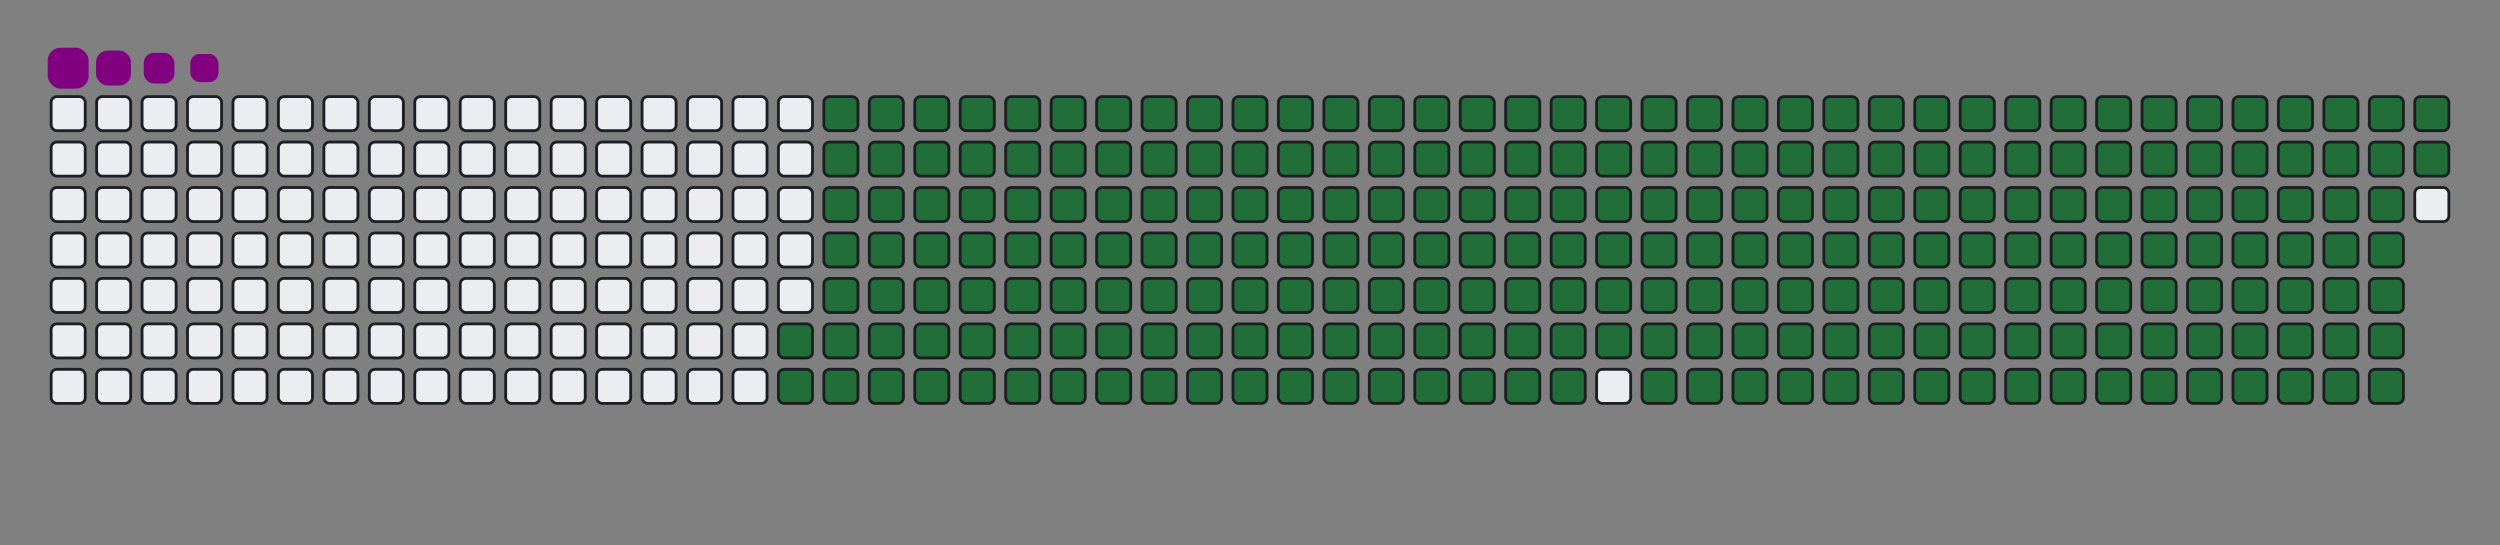 <svg viewBox="-16 -32 880 192" width="880" height="192" xmlns="http://www.w3.org/2000/svg"><rect x="-16" y="-32" width="880" height="192" fill="#808080" stroke="none"/><desc>Generated with https://github.com/Platane/snk</desc><style>:root{--cb:#1b1f230a;--cs:purple;--ce:#ebedf0;--c0:#ebedf0;--c1:#9be9a8;--c2:#40c463;--c3:#30a14e;--c4:#216e39}.c{shape-rendering:geometricPrecision;fill:#ebedf0;stroke-width:1px;stroke:#1b1f230a;animation:none 32500ms linear infinite;width:12px;height:12px}@keyframes c0{70.76%{fill:#216e39}70.78%,100%{fill:#ebedf0}}.c.c0{fill:#216e39;animation-name:c0}@keyframes c1{71.07%{fill:#216e39}71.09%,100%{fill:#ebedf0}}.c.c1{fill:#216e39;animation-name:c1}@keyframes c2{5.53%{fill:#216e39}5.55%,100%{fill:#ebedf0}}.c.c2{fill:#216e39;animation-name:c2}@keyframes c3{27.37%{fill:#216e39}27.39%,100%{fill:#ebedf0}}.c.c3{fill:#216e39;animation-name:c3}@keyframes c4{27.68%{fill:#216e39}27.7%,100%{fill:#ebedf0}}.c.c4{fill:#216e39;animation-name:c4}@keyframes c5{48.91%{fill:#216e39}48.93%,100%{fill:#ebedf0}}.c.c5{fill:#216e39;animation-name:c5}@keyframes c6{49.22%{fill:#216e39}49.24%,100%{fill:#ebedf0}}.c.c6{fill:#216e39;animation-name:c6}@keyframes c7{70.45%{fill:#216e39}70.47%,100%{fill:#ebedf0}}.c.c7{fill:#216e39;animation-name:c7}@keyframes c8{71.37%{fill:#216e39}71.39%,100%{fill:#ebedf0}}.c.c8{fill:#216e39;animation-name:c8}@keyframes c9{5.84%{fill:#216e39}5.86%,100%{fill:#ebedf0}}.c.c9{fill:#216e39;animation-name:c9}@keyframes ca{27.07%{fill:#216e39}27.09%,100%{fill:#ebedf0}}.c.ca{fill:#216e39;animation-name:ca}@keyframes cb{27.99%{fill:#216e39}28.01%,100%{fill:#ebedf0}}.c.cb{fill:#216e39;animation-name:cb}@keyframes cc{48.61%{fill:#216e39}48.63%,100%{fill:#ebedf0}}.c.cc{fill:#216e39;animation-name:cc}@keyframes cd{49.53%{fill:#216e39}49.55%,100%{fill:#ebedf0}}.c.cd{fill:#216e39;animation-name:cd}@keyframes ce{70.14%{fill:#216e39}70.16%,100%{fill:#ebedf0}}.c.ce{fill:#216e39;animation-name:ce}@keyframes cf{71.68%{fill:#216e39}71.7%,100%{fill:#ebedf0}}.c.cf{fill:#216e39;animation-name:cf}@keyframes cg{6.14%{fill:#216e39}6.16%,100%{fill:#ebedf0}}.c.cg{fill:#216e39;animation-name:cg}@keyframes ch{26.76%{fill:#216e39}26.78%,100%{fill:#ebedf0}}.c.ch{fill:#216e39;animation-name:ch}@keyframes ci{28.3%{fill:#216e39}28.32%,100%{fill:#ebedf0}}.c.ci{fill:#216e39;animation-name:ci}@keyframes cj{48.3%{fill:#216e39}48.32%,100%{fill:#ebedf0}}.c.cj{fill:#216e39;animation-name:cj}@keyframes ck{49.84%{fill:#216e39}49.86%,100%{fill:#ebedf0}}.c.ck{fill:#216e39;animation-name:ck}@keyframes cl{69.84%{fill:#216e39}69.86%,100%{fill:#ebedf0}}.c.cl{fill:#216e39;animation-name:cl}@keyframes cm{71.99%{fill:#216e39}72.01%,100%{fill:#ebedf0}}.c.cm{fill:#216e39;animation-name:cm}@keyframes cn{6.45%{fill:#216e39}6.47%,100%{fill:#ebedf0}}.c.cn{fill:#216e39;animation-name:cn}@keyframes co{26.45%{fill:#216e39}26.47%,100%{fill:#ebedf0}}.c.co{fill:#216e39;animation-name:co}@keyframes cp{28.61%{fill:#216e39}28.63%,100%{fill:#ebedf0}}.c.cp{fill:#216e39;animation-name:cp}@keyframes cq{47.99%{fill:#216e39}48.01%,100%{fill:#ebedf0}}.c.cq{fill:#216e39;animation-name:cq}@keyframes cr{50.14%{fill:#216e39}50.16%,100%{fill:#ebedf0}}.c.cr{fill:#216e39;animation-name:cr}@keyframes cs{69.53%{fill:#216e39}69.55%,100%{fill:#ebedf0}}.c.cs{fill:#216e39;animation-name:cs}@keyframes ct{72.3%{fill:#216e39}72.32%,100%{fill:#ebedf0}}.c.ct{fill:#216e39;animation-name:ct}@keyframes cu{6.76%{fill:#216e39}6.78%,100%{fill:#ebedf0}}.c.cu{fill:#216e39;animation-name:cu}@keyframes cv{26.14%{fill:#216e39}26.16%,100%{fill:#ebedf0}}.c.cv{fill:#216e39;animation-name:cv}@keyframes cw{28.91%{fill:#216e39}28.93%,100%{fill:#ebedf0}}.c.cw{fill:#216e39;animation-name:cw}@keyframes cx{47.68%{fill:#216e39}47.7%,100%{fill:#ebedf0}}.c.cx{fill:#216e39;animation-name:cx}@keyframes cy{50.45%{fill:#216e39}50.47%,100%{fill:#ebedf0}}.c.cy{fill:#216e39;animation-name:cy}@keyframes cz{69.22%{fill:#216e39}69.24%,100%{fill:#ebedf0}}.c.cz{fill:#216e39;animation-name:cz}@keyframes c10{72.61%{fill:#216e39}72.63%,100%{fill:#ebedf0}}.c.c10{fill:#216e39;animation-name:c10}@keyframes c11{7.07%{fill:#216e39}7.09%,100%{fill:#ebedf0}}.c.c11{fill:#216e39;animation-name:c11}@keyframes c12{25.84%{fill:#216e39}25.86%,100%{fill:#ebedf0}}.c.c12{fill:#216e39;animation-name:c12}@keyframes c13{29.22%{fill:#216e39}29.24%,100%{fill:#ebedf0}}.c.c13{fill:#216e39;animation-name:c13}@keyframes c14{47.37%{fill:#216e39}47.39%,100%{fill:#ebedf0}}.c.c14{fill:#216e39;animation-name:c14}@keyframes c15{50.76%{fill:#216e39}50.78%,100%{fill:#ebedf0}}.c.c15{fill:#216e39;animation-name:c15}@keyframes c16{68.91%{fill:#216e39}68.93%,100%{fill:#ebedf0}}.c.c16{fill:#216e39;animation-name:c16}@keyframes c17{72.91%{fill:#216e39}72.93%,100%{fill:#ebedf0}}.c.c17{fill:#216e39;animation-name:c17}@keyframes c18{7.37%{fill:#216e39}7.39%,100%{fill:#ebedf0}}.c.c18{fill:#216e39;animation-name:c18}@keyframes c19{25.53%{fill:#216e39}25.55%,100%{fill:#ebedf0}}.c.c19{fill:#216e39;animation-name:c19}@keyframes c1a{29.53%{fill:#216e39}29.55%,100%{fill:#ebedf0}}.c.c1a{fill:#216e39;animation-name:c1a}@keyframes c1b{47.07%{fill:#216e39}47.09%,100%{fill:#ebedf0}}.c.c1b{fill:#216e39;animation-name:c1b}@keyframes c1c{51.07%{fill:#216e39}51.09%,100%{fill:#ebedf0}}.c.c1c{fill:#216e39;animation-name:c1c}@keyframes c1d{68.61%{fill:#216e39}68.63%,100%{fill:#ebedf0}}.c.c1d{fill:#216e39;animation-name:c1d}@keyframes c1e{73.22%{fill:#216e39}73.24%,100%{fill:#ebedf0}}.c.c1e{fill:#216e39;animation-name:c1e}@keyframes c1f{7.68%{fill:#216e39}7.7%,100%{fill:#ebedf0}}.c.c1f{fill:#216e39;animation-name:c1f}@keyframes c1g{25.22%{fill:#216e39}25.24%,100%{fill:#ebedf0}}.c.c1g{fill:#216e39;animation-name:c1g}@keyframes c1h{29.84%{fill:#216e39}29.86%,100%{fill:#ebedf0}}.c.c1h{fill:#216e39;animation-name:c1h}@keyframes c1i{46.76%{fill:#216e39}46.78%,100%{fill:#ebedf0}}.c.c1i{fill:#216e39;animation-name:c1i}@keyframes c1j{51.37%{fill:#216e39}51.39%,100%{fill:#ebedf0}}.c.c1j{fill:#216e39;animation-name:c1j}@keyframes c1k{68.3%{fill:#216e39}68.32%,100%{fill:#ebedf0}}.c.c1k{fill:#216e39;animation-name:c1k}@keyframes c1l{73.53%{fill:#216e39}73.55%,100%{fill:#ebedf0}}.c.c1l{fill:#216e39;animation-name:c1l}@keyframes c1m{7.99%{fill:#216e39}8.01%,100%{fill:#ebedf0}}.c.c1m{fill:#216e39;animation-name:c1m}@keyframes c1n{24.91%{fill:#216e39}24.93%,100%{fill:#ebedf0}}.c.c1n{fill:#216e39;animation-name:c1n}@keyframes c1o{30.14%{fill:#216e39}30.16%,100%{fill:#ebedf0}}.c.c1o{fill:#216e39;animation-name:c1o}@keyframes c1p{46.45%{fill:#216e39}46.47%,100%{fill:#ebedf0}}.c.c1p{fill:#216e39;animation-name:c1p}@keyframes c1q{51.68%{fill:#216e39}51.7%,100%{fill:#ebedf0}}.c.c1q{fill:#216e39;animation-name:c1q}@keyframes c1r{67.99%{fill:#216e39}68.01%,100%{fill:#ebedf0}}.c.c1r{fill:#216e39;animation-name:c1r}@keyframes c1s{73.84%{fill:#216e39}73.86%,100%{fill:#ebedf0}}.c.c1s{fill:#216e39;animation-name:c1s}@keyframes c1t{8.3%{fill:#216e39}8.32%,100%{fill:#ebedf0}}.c.c1t{fill:#216e39;animation-name:c1t}@keyframes c1u{24.61%{fill:#216e39}24.63%,100%{fill:#ebedf0}}.c.c1u{fill:#216e39;animation-name:c1u}@keyframes c1v{30.45%{fill:#216e39}30.47%,100%{fill:#ebedf0}}.c.c1v{fill:#216e39;animation-name:c1v}@keyframes c1w{46.14%{fill:#216e39}46.16%,100%{fill:#ebedf0}}.c.c1w{fill:#216e39;animation-name:c1w}@keyframes c1x{51.99%{fill:#216e39}52.01%,100%{fill:#ebedf0}}.c.c1x{fill:#216e39;animation-name:c1x}@keyframes c1y{67.68%{fill:#216e39}67.7%,100%{fill:#ebedf0}}.c.c1y{fill:#216e39;animation-name:c1y}@keyframes c1z{74.14%{fill:#216e39}74.16%,100%{fill:#ebedf0}}.c.c1z{fill:#216e39;animation-name:c1z}@keyframes c20{8.61%{fill:#216e39}8.63%,100%{fill:#ebedf0}}.c.c20{fill:#216e39;animation-name:c20}@keyframes c21{24.3%{fill:#216e39}24.32%,100%{fill:#ebedf0}}.c.c21{fill:#216e39;animation-name:c21}@keyframes c22{30.76%{fill:#216e39}30.78%,100%{fill:#ebedf0}}.c.c22{fill:#216e39;animation-name:c22}@keyframes c23{45.84%{fill:#216e39}45.86%,100%{fill:#ebedf0}}.c.c23{fill:#216e39;animation-name:c23}@keyframes c24{52.3%{fill:#216e39}52.32%,100%{fill:#ebedf0}}.c.c24{fill:#216e39;animation-name:c24}@keyframes c25{67.37%{fill:#216e39}67.39%,100%{fill:#ebedf0}}.c.c25{fill:#216e39;animation-name:c25}@keyframes c26{74.45%{fill:#216e39}74.47%,100%{fill:#ebedf0}}.c.c26{fill:#216e39;animation-name:c26}@keyframes c27{8.91%{fill:#216e39}8.93%,100%{fill:#ebedf0}}.c.c27{fill:#216e39;animation-name:c27}@keyframes c28{23.99%{fill:#216e39}24.01%,100%{fill:#ebedf0}}.c.c28{fill:#216e39;animation-name:c28}@keyframes c29{31.07%{fill:#216e39}31.09%,100%{fill:#ebedf0}}.c.c29{fill:#216e39;animation-name:c29}@keyframes c2a{45.53%{fill:#216e39}45.55%,100%{fill:#ebedf0}}.c.c2a{fill:#216e39;animation-name:c2a}@keyframes c2b{52.61%{fill:#216e39}52.63%,100%{fill:#ebedf0}}.c.c2b{fill:#216e39;animation-name:c2b}@keyframes c2c{67.07%{fill:#216e39}67.09%,100%{fill:#ebedf0}}.c.c2c{fill:#216e39;animation-name:c2c}@keyframes c2d{74.76%{fill:#216e39}74.78%,100%{fill:#ebedf0}}.c.c2d{fill:#216e39;animation-name:c2d}@keyframes c2e{9.22%{fill:#216e39}9.24%,100%{fill:#ebedf0}}.c.c2e{fill:#216e39;animation-name:c2e}@keyframes c2f{23.68%{fill:#216e39}23.7%,100%{fill:#ebedf0}}.c.c2f{fill:#216e39;animation-name:c2f}@keyframes c2g{31.37%{fill:#216e39}31.39%,100%{fill:#ebedf0}}.c.c2g{fill:#216e39;animation-name:c2g}@keyframes c2h{45.22%{fill:#216e39}45.24%,100%{fill:#ebedf0}}.c.c2h{fill:#216e39;animation-name:c2h}@keyframes c2i{52.91%{fill:#216e39}52.93%,100%{fill:#ebedf0}}.c.c2i{fill:#216e39;animation-name:c2i}@keyframes c2j{66.76%{fill:#216e39}66.78%,100%{fill:#ebedf0}}.c.c2j{fill:#216e39;animation-name:c2j}@keyframes c2k{75.07%{fill:#216e39}75.09%,100%{fill:#ebedf0}}.c.c2k{fill:#216e39;animation-name:c2k}@keyframes c2l{9.53%{fill:#216e39}9.55%,100%{fill:#ebedf0}}.c.c2l{fill:#216e39;animation-name:c2l}@keyframes c2m{23.37%{fill:#216e39}23.39%,100%{fill:#ebedf0}}.c.c2m{fill:#216e39;animation-name:c2m}@keyframes c2n{31.68%{fill:#216e39}31.7%,100%{fill:#ebedf0}}.c.c2n{fill:#216e39;animation-name:c2n}@keyframes c2o{44.91%{fill:#216e39}44.93%,100%{fill:#ebedf0}}.c.c2o{fill:#216e39;animation-name:c2o}@keyframes c2p{53.22%{fill:#216e39}53.24%,100%{fill:#ebedf0}}.c.c2p{fill:#216e39;animation-name:c2p}@keyframes c2q{66.45%{fill:#216e39}66.47%,100%{fill:#ebedf0}}.c.c2q{fill:#216e39;animation-name:c2q}@keyframes c2r{75.37%{fill:#216e39}75.39%,100%{fill:#ebedf0}}.c.c2r{fill:#216e39;animation-name:c2r}@keyframes c2s{9.84%{fill:#216e39}9.86%,100%{fill:#ebedf0}}.c.c2s{fill:#216e39;animation-name:c2s}@keyframes c2t{23.07%{fill:#216e39}23.09%,100%{fill:#ebedf0}}.c.c2t{fill:#216e39;animation-name:c2t}@keyframes c2u{31.99%{fill:#216e39}32.01%,100%{fill:#ebedf0}}.c.c2u{fill:#216e39;animation-name:c2u}@keyframes c2v{44.61%{fill:#216e39}44.63%,100%{fill:#ebedf0}}.c.c2v{fill:#216e39;animation-name:c2v}@keyframes c2w{53.53%{fill:#216e39}53.55%,100%{fill:#ebedf0}}.c.c2w{fill:#216e39;animation-name:c2w}@keyframes c2x{66.14%{fill:#216e39}66.16%,100%{fill:#ebedf0}}.c.c2x{fill:#216e39;animation-name:c2x}@keyframes c2y{75.68%{fill:#216e39}75.7%,100%{fill:#ebedf0}}.c.c2y{fill:#216e39;animation-name:c2y}@keyframes c2z{10.14%{fill:#216e39}10.16%,100%{fill:#ebedf0}}.c.c2z{fill:#216e39;animation-name:c2z}@keyframes c30{22.76%{fill:#216e39}22.78%,100%{fill:#ebedf0}}.c.c30{fill:#216e39;animation-name:c30}@keyframes c31{32.3%{fill:#216e39}32.32%,100%{fill:#ebedf0}}.c.c31{fill:#216e39;animation-name:c31}@keyframes c32{44.3%{fill:#216e39}44.32%,100%{fill:#ebedf0}}.c.c32{fill:#216e39;animation-name:c32}@keyframes c33{53.84%{fill:#216e39}53.86%,100%{fill:#ebedf0}}.c.c33{fill:#216e39;animation-name:c33}@keyframes c34{65.84%{fill:#216e39}65.86%,100%{fill:#ebedf0}}.c.c34{fill:#216e39;animation-name:c34}@keyframes c35{75.99%{fill:#216e39}76.01%,100%{fill:#ebedf0}}.c.c35{fill:#216e39;animation-name:c35}@keyframes c36{10.45%{fill:#216e39}10.47%,100%{fill:#ebedf0}}.c.c36{fill:#216e39;animation-name:c36}@keyframes c37{22.45%{fill:#216e39}22.47%,100%{fill:#ebedf0}}.c.c37{fill:#216e39;animation-name:c37}@keyframes c38{32.61%{fill:#216e39}32.63%,100%{fill:#ebedf0}}.c.c38{fill:#216e39;animation-name:c38}@keyframes c39{43.99%{fill:#216e39}44.01%,100%{fill:#ebedf0}}.c.c39{fill:#216e39;animation-name:c39}@keyframes c3a{54.14%{fill:#216e39}54.16%,100%{fill:#ebedf0}}.c.c3a{fill:#216e39;animation-name:c3a}@keyframes c3b{65.53%{fill:#216e39}65.55%,100%{fill:#ebedf0}}.c.c3b{fill:#216e39;animation-name:c3b}@keyframes c3c{76.3%{fill:#216e39}76.32%,100%{fill:#ebedf0}}.c.c3c{fill:#216e39;animation-name:c3c}@keyframes c3d{10.76%{fill:#216e39}10.78%,100%{fill:#ebedf0}}.c.c3d{fill:#216e39;animation-name:c3d}@keyframes c3e{22.14%{fill:#216e39}22.16%,100%{fill:#ebedf0}}.c.c3e{fill:#216e39;animation-name:c3e}@keyframes c3f{32.91%{fill:#216e39}32.93%,100%{fill:#ebedf0}}.c.c3f{fill:#216e39;animation-name:c3f}@keyframes c3g{43.68%{fill:#216e39}43.7%,100%{fill:#ebedf0}}.c.c3g{fill:#216e39;animation-name:c3g}@keyframes c3h{54.45%{fill:#216e39}54.47%,100%{fill:#ebedf0}}.c.c3h{fill:#216e39;animation-name:c3h}@keyframes c3i{65.22%{fill:#216e39}65.24%,100%{fill:#ebedf0}}.c.c3i{fill:#216e39;animation-name:c3i}@keyframes c3j{11.07%{fill:#216e39}11.09%,100%{fill:#ebedf0}}.c.c3j{fill:#216e39;animation-name:c3j}@keyframes c3k{21.84%{fill:#216e39}21.86%,100%{fill:#ebedf0}}.c.c3k{fill:#216e39;animation-name:c3k}@keyframes c3l{33.22%{fill:#216e39}33.24%,100%{fill:#ebedf0}}.c.c3l{fill:#216e39;animation-name:c3l}@keyframes c3m{43.37%{fill:#216e39}43.39%,100%{fill:#ebedf0}}.c.c3m{fill:#216e39;animation-name:c3m}@keyframes c3n{54.76%{fill:#216e39}54.78%,100%{fill:#ebedf0}}.c.c3n{fill:#216e39;animation-name:c3n}@keyframes c3o{64.91%{fill:#216e39}64.93%,100%{fill:#ebedf0}}.c.c3o{fill:#216e39;animation-name:c3o}@keyframes c3p{76.91%{fill:#216e39}76.93%,100%{fill:#ebedf0}}.c.c3p{fill:#216e39;animation-name:c3p}@keyframes c3q{11.37%{fill:#216e39}11.39%,100%{fill:#ebedf0}}.c.c3q{fill:#216e39;animation-name:c3q}@keyframes c3r{21.53%{fill:#216e39}21.55%,100%{fill:#ebedf0}}.c.c3r{fill:#216e39;animation-name:c3r}@keyframes c3s{33.53%{fill:#216e39}33.55%,100%{fill:#ebedf0}}.c.c3s{fill:#216e39;animation-name:c3s}@keyframes c3t{43.07%{fill:#216e39}43.09%,100%{fill:#ebedf0}}.c.c3t{fill:#216e39;animation-name:c3t}@keyframes c3u{55.07%{fill:#216e39}55.09%,100%{fill:#ebedf0}}.c.c3u{fill:#216e39;animation-name:c3u}@keyframes c3v{64.61%{fill:#216e39}64.63%,100%{fill:#ebedf0}}.c.c3v{fill:#216e39;animation-name:c3v}@keyframes c3w{77.22%{fill:#216e39}77.24%,100%{fill:#ebedf0}}.c.c3w{fill:#216e39;animation-name:c3w}@keyframes c3x{11.68%{fill:#216e39}11.7%,100%{fill:#ebedf0}}.c.c3x{fill:#216e39;animation-name:c3x}@keyframes c3y{21.22%{fill:#216e39}21.24%,100%{fill:#ebedf0}}.c.c3y{fill:#216e39;animation-name:c3y}@keyframes c3z{33.84%{fill:#216e39}33.86%,100%{fill:#ebedf0}}.c.c3z{fill:#216e39;animation-name:c3z}@keyframes c40{42.76%{fill:#216e39}42.78%,100%{fill:#ebedf0}}.c.c40{fill:#216e39;animation-name:c40}@keyframes c41{55.37%{fill:#216e39}55.39%,100%{fill:#ebedf0}}.c.c41{fill:#216e39;animation-name:c41}@keyframes c42{64.3%{fill:#216e39}64.32%,100%{fill:#ebedf0}}.c.c42{fill:#216e39;animation-name:c42}@keyframes c43{77.53%{fill:#216e39}77.55%,100%{fill:#ebedf0}}.c.c43{fill:#216e39;animation-name:c43}@keyframes c44{11.99%{fill:#216e39}12.01%,100%{fill:#ebedf0}}.c.c44{fill:#216e39;animation-name:c44}@keyframes c45{20.91%{fill:#216e39}20.93%,100%{fill:#ebedf0}}.c.c45{fill:#216e39;animation-name:c45}@keyframes c46{34.14%{fill:#216e39}34.16%,100%{fill:#ebedf0}}.c.c46{fill:#216e39;animation-name:c46}@keyframes c47{42.45%{fill:#216e39}42.47%,100%{fill:#ebedf0}}.c.c47{fill:#216e39;animation-name:c47}@keyframes c48{55.68%{fill:#216e39}55.7%,100%{fill:#ebedf0}}.c.c48{fill:#216e39;animation-name:c48}@keyframes c49{63.99%{fill:#216e39}64.01%,100%{fill:#ebedf0}}.c.c49{fill:#216e39;animation-name:c49}@keyframes c4a{77.84%{fill:#216e39}77.86%,100%{fill:#ebedf0}}.c.c4a{fill:#216e39;animation-name:c4a}@keyframes c4b{12.3%{fill:#216e39}12.32%,100%{fill:#ebedf0}}.c.c4b{fill:#216e39;animation-name:c4b}@keyframes c4c{20.61%{fill:#216e39}20.63%,100%{fill:#ebedf0}}.c.c4c{fill:#216e39;animation-name:c4c}@keyframes c4d{34.45%{fill:#216e39}34.47%,100%{fill:#ebedf0}}.c.c4d{fill:#216e39;animation-name:c4d}@keyframes c4e{42.14%{fill:#216e39}42.16%,100%{fill:#ebedf0}}.c.c4e{fill:#216e39;animation-name:c4e}@keyframes c4f{55.99%{fill:#216e39}56.01%,100%{fill:#ebedf0}}.c.c4f{fill:#216e39;animation-name:c4f}@keyframes c4g{63.68%{fill:#216e39}63.7%,100%{fill:#ebedf0}}.c.c4g{fill:#216e39;animation-name:c4g}@keyframes c4h{78.14%{fill:#216e39}78.16%,100%{fill:#ebedf0}}.c.c4h{fill:#216e39;animation-name:c4h}@keyframes c4i{12.61%{fill:#216e39}12.63%,100%{fill:#ebedf0}}.c.c4i{fill:#216e39;animation-name:c4i}@keyframes c4j{20.3%{fill:#216e39}20.32%,100%{fill:#ebedf0}}.c.c4j{fill:#216e39;animation-name:c4j}@keyframes c4k{34.76%{fill:#216e39}34.78%,100%{fill:#ebedf0}}.c.c4k{fill:#216e39;animation-name:c4k}@keyframes c4l{41.84%{fill:#216e39}41.86%,100%{fill:#ebedf0}}.c.c4l{fill:#216e39;animation-name:c4l}@keyframes c4m{56.3%{fill:#216e39}56.32%,100%{fill:#ebedf0}}.c.c4m{fill:#216e39;animation-name:c4m}@keyframes c4n{63.37%{fill:#216e39}63.39%,100%{fill:#ebedf0}}.c.c4n{fill:#216e39;animation-name:c4n}@keyframes c4o{78.45%{fill:#216e39}78.47%,100%{fill:#ebedf0}}.c.c4o{fill:#216e39;animation-name:c4o}@keyframes c4p{12.91%{fill:#216e39}12.93%,100%{fill:#ebedf0}}.c.c4p{fill:#216e39;animation-name:c4p}@keyframes c4q{19.99%{fill:#216e39}20.01%,100%{fill:#ebedf0}}.c.c4q{fill:#216e39;animation-name:c4q}@keyframes c4r{35.07%{fill:#216e39}35.09%,100%{fill:#ebedf0}}.c.c4r{fill:#216e39;animation-name:c4r}@keyframes c4s{41.53%{fill:#216e39}41.55%,100%{fill:#ebedf0}}.c.c4s{fill:#216e39;animation-name:c4s}@keyframes c4t{56.61%{fill:#216e39}56.63%,100%{fill:#ebedf0}}.c.c4t{fill:#216e39;animation-name:c4t}@keyframes c4u{63.07%{fill:#216e39}63.09%,100%{fill:#ebedf0}}.c.c4u{fill:#216e39;animation-name:c4u}@keyframes c4v{78.76%{fill:#216e39}78.78%,100%{fill:#ebedf0}}.c.c4v{fill:#216e39;animation-name:c4v}@keyframes c4w{13.22%{fill:#216e39}13.24%,100%{fill:#ebedf0}}.c.c4w{fill:#216e39;animation-name:c4w}@keyframes c4x{19.68%{fill:#216e39}19.7%,100%{fill:#ebedf0}}.c.c4x{fill:#216e39;animation-name:c4x}@keyframes c4y{35.37%{fill:#216e39}35.39%,100%{fill:#ebedf0}}.c.c4y{fill:#216e39;animation-name:c4y}@keyframes c4z{41.22%{fill:#216e39}41.24%,100%{fill:#ebedf0}}.c.c4z{fill:#216e39;animation-name:c4z}@keyframes c50{56.91%{fill:#216e39}56.93%,100%{fill:#ebedf0}}.c.c50{fill:#216e39;animation-name:c50}@keyframes c51{62.76%{fill:#216e39}62.78%,100%{fill:#ebedf0}}.c.c51{fill:#216e39;animation-name:c51}@keyframes c52{79.07%{fill:#216e39}79.09%,100%{fill:#ebedf0}}.c.c52{fill:#216e39;animation-name:c52}@keyframes c53{13.53%{fill:#216e39}13.55%,100%{fill:#ebedf0}}.c.c53{fill:#216e39;animation-name:c53}@keyframes c54{19.37%{fill:#216e39}19.39%,100%{fill:#ebedf0}}.c.c54{fill:#216e39;animation-name:c54}@keyframes c55{35.68%{fill:#216e39}35.7%,100%{fill:#ebedf0}}.c.c55{fill:#216e39;animation-name:c55}@keyframes c56{40.91%{fill:#216e39}40.93%,100%{fill:#ebedf0}}.c.c56{fill:#216e39;animation-name:c56}@keyframes c57{57.22%{fill:#216e39}57.24%,100%{fill:#ebedf0}}.c.c57{fill:#216e39;animation-name:c57}@keyframes c58{62.45%{fill:#216e39}62.47%,100%{fill:#ebedf0}}.c.c58{fill:#216e39;animation-name:c58}@keyframes c59{79.37%{fill:#216e39}79.39%,100%{fill:#ebedf0}}.c.c59{fill:#216e39;animation-name:c59}@keyframes c5a{13.84%{fill:#216e39}13.86%,100%{fill:#ebedf0}}.c.c5a{fill:#216e39;animation-name:c5a}@keyframes c5b{19.07%{fill:#216e39}19.09%,100%{fill:#ebedf0}}.c.c5b{fill:#216e39;animation-name:c5b}@keyframes c5c{35.99%{fill:#216e39}36.01%,100%{fill:#ebedf0}}.c.c5c{fill:#216e39;animation-name:c5c}@keyframes c5d{40.61%{fill:#216e39}40.63%,100%{fill:#ebedf0}}.c.c5d{fill:#216e39;animation-name:c5d}@keyframes c5e{57.53%{fill:#216e39}57.55%,100%{fill:#ebedf0}}.c.c5e{fill:#216e39;animation-name:c5e}@keyframes c5f{62.14%{fill:#216e39}62.16%,100%{fill:#ebedf0}}.c.c5f{fill:#216e39;animation-name:c5f}@keyframes c5g{79.68%{fill:#216e39}79.7%,100%{fill:#ebedf0}}.c.c5g{fill:#216e39;animation-name:c5g}@keyframes c5h{14.14%{fill:#216e39}14.16%,100%{fill:#ebedf0}}.c.c5h{fill:#216e39;animation-name:c5h}@keyframes c5i{18.76%{fill:#216e39}18.78%,100%{fill:#ebedf0}}.c.c5i{fill:#216e39;animation-name:c5i}@keyframes c5j{36.3%{fill:#216e39}36.32%,100%{fill:#ebedf0}}.c.c5j{fill:#216e39;animation-name:c5j}@keyframes c5k{40.3%{fill:#216e39}40.32%,100%{fill:#ebedf0}}.c.c5k{fill:#216e39;animation-name:c5k}@keyframes c5l{57.84%{fill:#216e39}57.86%,100%{fill:#ebedf0}}.c.c5l{fill:#216e39;animation-name:c5l}@keyframes c5m{61.84%{fill:#216e39}61.86%,100%{fill:#ebedf0}}.c.c5m{fill:#216e39;animation-name:c5m}@keyframes c5n{79.99%{fill:#216e39}80.01%,100%{fill:#ebedf0}}.c.c5n{fill:#216e39;animation-name:c5n}@keyframes c5o{14.45%{fill:#216e39}14.47%,100%{fill:#ebedf0}}.c.c5o{fill:#216e39;animation-name:c5o}@keyframes c5p{18.45%{fill:#216e39}18.47%,100%{fill:#ebedf0}}.c.c5p{fill:#216e39;animation-name:c5p}@keyframes c5q{36.61%{fill:#216e39}36.63%,100%{fill:#ebedf0}}.c.c5q{fill:#216e39;animation-name:c5q}@keyframes c5r{39.99%{fill:#216e39}40.01%,100%{fill:#ebedf0}}.c.c5r{fill:#216e39;animation-name:c5r}@keyframes c5s{58.14%{fill:#216e39}58.16%,100%{fill:#ebedf0}}.c.c5s{fill:#216e39;animation-name:c5s}@keyframes c5t{61.53%{fill:#216e39}61.55%,100%{fill:#ebedf0}}.c.c5t{fill:#216e39;animation-name:c5t}@keyframes c5u{80.3%{fill:#216e39}80.32%,100%{fill:#ebedf0}}.c.c5u{fill:#216e39;animation-name:c5u}@keyframes c5v{14.76%{fill:#216e39}14.78%,100%{fill:#ebedf0}}.c.c5v{fill:#216e39;animation-name:c5v}@keyframes c5w{18.14%{fill:#216e39}18.16%,100%{fill:#ebedf0}}.c.c5w{fill:#216e39;animation-name:c5w}@keyframes c5x{36.91%{fill:#216e39}36.93%,100%{fill:#ebedf0}}.c.c5x{fill:#216e39;animation-name:c5x}@keyframes c5y{39.68%{fill:#216e39}39.7%,100%{fill:#ebedf0}}.c.c5y{fill:#216e39;animation-name:c5y}@keyframes c5z{58.45%{fill:#216e39}58.47%,100%{fill:#ebedf0}}.c.c5z{fill:#216e39;animation-name:c5z}@keyframes c60{61.22%{fill:#216e39}61.24%,100%{fill:#ebedf0}}.c.c60{fill:#216e39;animation-name:c60}@keyframes c61{80.61%{fill:#216e39}80.63%,100%{fill:#ebedf0}}.c.c61{fill:#216e39;animation-name:c61}@keyframes c62{15.07%{fill:#216e39}15.09%,100%{fill:#ebedf0}}.c.c62{fill:#216e39;animation-name:c62}@keyframes c63{17.84%{fill:#216e39}17.86%,100%{fill:#ebedf0}}.c.c63{fill:#216e39;animation-name:c63}@keyframes c64{37.22%{fill:#216e39}37.24%,100%{fill:#ebedf0}}.c.c64{fill:#216e39;animation-name:c64}@keyframes c65{39.37%{fill:#216e39}39.39%,100%{fill:#ebedf0}}.c.c65{fill:#216e39;animation-name:c65}@keyframes c66{58.76%{fill:#216e39}58.78%,100%{fill:#ebedf0}}.c.c66{fill:#216e39;animation-name:c66}@keyframes c67{60.91%{fill:#216e39}60.93%,100%{fill:#ebedf0}}.c.c67{fill:#216e39;animation-name:c67}@keyframes c68{80.91%{fill:#216e39}80.93%,100%{fill:#ebedf0}}.c.c68{fill:#216e39;animation-name:c68}@keyframes c69{15.37%{fill:#216e39}15.39%,100%{fill:#ebedf0}}.c.c69{fill:#216e39;animation-name:c69}@keyframes c6a{17.53%{fill:#216e39}17.55%,100%{fill:#ebedf0}}.c.c6a{fill:#216e39;animation-name:c6a}@keyframes c6b{37.53%{fill:#216e39}37.55%,100%{fill:#ebedf0}}.c.c6b{fill:#216e39;animation-name:c6b}@keyframes c6c{39.07%{fill:#216e39}39.09%,100%{fill:#ebedf0}}.c.c6c{fill:#216e39;animation-name:c6c}@keyframes c6d{59.07%{fill:#216e39}59.09%,100%{fill:#ebedf0}}.c.c6d{fill:#216e39;animation-name:c6d}@keyframes c6e{60.61%{fill:#216e39}60.63%,100%{fill:#ebedf0}}.c.c6e{fill:#216e39;animation-name:c6e}@keyframes c6f{81.22%{fill:#216e39}81.24%,100%{fill:#ebedf0}}.c.c6f{fill:#216e39;animation-name:c6f}@keyframes c6g{15.68%{fill:#216e39}15.7%,100%{fill:#ebedf0}}.c.c6g{fill:#216e39;animation-name:c6g}@keyframes c6h{17.22%{fill:#216e39}17.24%,100%{fill:#ebedf0}}.c.c6h{fill:#216e39;animation-name:c6h}@keyframes c6i{37.84%{fill:#216e39}37.86%,100%{fill:#ebedf0}}.c.c6i{fill:#216e39;animation-name:c6i}@keyframes c6j{38.76%{fill:#216e39}38.78%,100%{fill:#ebedf0}}.c.c6j{fill:#216e39;animation-name:c6j}@keyframes c6k{59.37%{fill:#216e39}59.39%,100%{fill:#ebedf0}}.c.c6k{fill:#216e39;animation-name:c6k}@keyframes c6l{60.3%{fill:#216e39}60.32%,100%{fill:#ebedf0}}.c.c6l{fill:#216e39;animation-name:c6l}@keyframes c6m{81.53%{fill:#216e39}81.55%,100%{fill:#ebedf0}}.c.c6m{fill:#216e39;animation-name:c6m}@keyframes c6n{15.99%{fill:#216e39}16.01%,100%{fill:#ebedf0}}.c.c6n{fill:#216e39;animation-name:c6n}@keyframes c6o{16.91%{fill:#216e39}16.93%,100%{fill:#ebedf0}}.c.c6o{fill:#216e39;animation-name:c6o}@keyframes c6p{38.14%{fill:#216e39}38.16%,100%{fill:#ebedf0}}.c.c6p{fill:#216e39;animation-name:c6p}@keyframes c6q{38.45%{fill:#216e39}38.47%,100%{fill:#ebedf0}}.c.c6q{fill:#216e39;animation-name:c6q}@keyframes c6r{59.68%{fill:#216e39}59.7%,100%{fill:#ebedf0}}.c.c6r{fill:#216e39;animation-name:c6r}@keyframes c6s{59.99%{fill:#216e39}60.01%,100%{fill:#ebedf0}}.c.c6s{fill:#216e39;animation-name:c6s}@keyframes c6t{81.84%{fill:#216e39}81.86%,100%{fill:#ebedf0}}.c.c6t{fill:#216e39;animation-name:c6t}@keyframes c6u{16.3%{fill:#216e39}16.32%,100%{fill:#ebedf0}}.c.c6u{fill:#216e39;animation-name:c6u}@keyframes c6v{16.61%{fill:#216e39}16.63%,100%{fill:#ebedf0}}.c.c6v{fill:#216e39;animation-name:c6v}.u{transform-origin:0 0;transform:scale(0,1);animation:none linear 32500ms infinite}@keyframes u0{5.53%{transform:scale(0.000,1)}5.55%,5.84%{transform:scale(0.004,1)}5.86%,6.14%{transform:scale(0.008,1)}6.16%,6.45%{transform:scale(0.012,1)}6.47%,6.76%{transform:scale(0.016,1)}6.78%,7.07%{transform:scale(0.020,1)}7.09%,7.37%{transform:scale(0.024,1)}7.39%,7.68%{transform:scale(0.028,1)}7.7%,7.99%{transform:scale(0.032,1)}8.01%,8.3%{transform:scale(0.036,1)}8.32%,8.61%{transform:scale(0.040,1)}8.63%,8.91%{transform:scale(0.044,1)}8.93%,9.22%{transform:scale(0.048,1)}9.24%,9.53%{transform:scale(0.052,1)}9.55%,9.84%{transform:scale(0.056,1)}9.86%,10.14%{transform:scale(0.060,1)}10.16%,10.45%{transform:scale(0.065,1)}10.47%,10.76%{transform:scale(0.069,1)}10.78%,11.07%{transform:scale(0.073,1)}11.09%,11.37%{transform:scale(0.077,1)}11.39%,11.68%{transform:scale(0.081,1)}11.7%,11.99%{transform:scale(0.085,1)}12.01%,12.3%{transform:scale(0.089,1)}12.32%,12.61%{transform:scale(0.093,1)}12.63%,12.91%{transform:scale(0.097,1)}12.93%,13.22%{transform:scale(0.101,1)}13.24%,13.53%{transform:scale(0.105,1)}13.55%,13.84%{transform:scale(0.109,1)}13.86%,14.14%{transform:scale(0.113,1)}14.16%,14.45%{transform:scale(0.117,1)}14.47%,14.76%{transform:scale(0.121,1)}14.78%,15.07%{transform:scale(0.125,1)}15.09%,15.37%{transform:scale(0.129,1)}15.39%,15.68%{transform:scale(0.133,1)}15.7%,15.99%{transform:scale(0.137,1)}16.01%,16.3%{transform:scale(0.141,1)}16.32%,16.61%{transform:scale(0.145,1)}16.63%,16.91%{transform:scale(0.149,1)}16.93%,17.22%{transform:scale(0.153,1)}17.24%,17.53%{transform:scale(0.157,1)}17.55%,17.84%{transform:scale(0.161,1)}17.86%,18.14%{transform:scale(0.165,1)}18.16%,18.45%{transform:scale(0.169,1)}18.47%,18.76%{transform:scale(0.173,1)}18.78%,19.07%{transform:scale(0.177,1)}19.09%,19.37%{transform:scale(0.181,1)}19.39%,19.68%{transform:scale(0.185,1)}19.7%,19.99%{transform:scale(0.190,1)}20.01%,20.3%{transform:scale(0.194,1)}20.32%,20.61%{transform:scale(0.198,1)}20.63%,20.91%{transform:scale(0.202,1)}20.93%,21.22%{transform:scale(0.206,1)}21.24%,21.53%{transform:scale(0.210,1)}21.55%,21.84%{transform:scale(0.214,1)}21.86%,22.14%{transform:scale(0.218,1)}22.16%,22.45%{transform:scale(0.222,1)}22.47%,22.76%{transform:scale(0.226,1)}22.78%,23.07%{transform:scale(0.230,1)}23.09%,23.37%{transform:scale(0.234,1)}23.39%,23.68%{transform:scale(0.238,1)}23.7%,23.99%{transform:scale(0.242,1)}24.01%,24.3%{transform:scale(0.246,1)}24.32%,24.61%{transform:scale(0.250,1)}24.63%,24.91%{transform:scale(0.254,1)}24.93%,25.22%{transform:scale(0.258,1)}25.24%,25.53%{transform:scale(0.262,1)}25.55%,25.84%{transform:scale(0.266,1)}25.86%,26.14%{transform:scale(0.270,1)}26.16%,26.45%{transform:scale(0.274,1)}26.47%,26.76%{transform:scale(0.278,1)}26.78%,27.07%{transform:scale(0.282,1)}27.09%,27.37%{transform:scale(0.286,1)}27.39%,27.68%{transform:scale(0.290,1)}27.7%,27.99%{transform:scale(0.294,1)}28.01%,28.3%{transform:scale(0.298,1)}28.32%,28.61%{transform:scale(0.302,1)}28.63%,28.91%{transform:scale(0.306,1)}28.93%,29.22%{transform:scale(0.310,1)}29.24%,29.53%{transform:scale(0.315,1)}29.55%,29.84%{transform:scale(0.319,1)}29.86%,30.14%{transform:scale(0.323,1)}30.16%,30.45%{transform:scale(0.327,1)}30.47%,30.76%{transform:scale(0.331,1)}30.78%,31.07%{transform:scale(0.335,1)}31.09%,31.37%{transform:scale(0.339,1)}31.39%,31.68%{transform:scale(0.343,1)}31.7%,31.99%{transform:scale(0.347,1)}32.01%,32.3%{transform:scale(0.351,1)}32.32%,32.61%{transform:scale(0.355,1)}32.63%,32.91%{transform:scale(0.359,1)}32.93%,33.22%{transform:scale(0.363,1)}33.24%,33.53%{transform:scale(0.367,1)}33.55%,33.84%{transform:scale(0.371,1)}33.86%,34.14%{transform:scale(0.375,1)}34.16%,34.45%{transform:scale(0.379,1)}34.47%,34.76%{transform:scale(0.383,1)}34.78%,35.07%{transform:scale(0.387,1)}35.09%,35.37%{transform:scale(0.391,1)}35.39%,35.68%{transform:scale(0.395,1)}35.7%,35.99%{transform:scale(0.399,1)}36.01%,36.3%{transform:scale(0.403,1)}36.32%,36.61%{transform:scale(0.407,1)}36.63%,36.91%{transform:scale(0.411,1)}36.93%,37.22%{transform:scale(0.415,1)}37.24%,37.53%{transform:scale(0.419,1)}37.55%,37.84%{transform:scale(0.423,1)}37.86%,38.14%{transform:scale(0.427,1)}38.16%,38.45%{transform:scale(0.431,1)}38.47%,38.76%{transform:scale(0.435,1)}38.78%,39.07%{transform:scale(0.440,1)}39.09%,39.37%{transform:scale(0.444,1)}39.39%,39.68%{transform:scale(0.448,1)}39.7%,39.99%{transform:scale(0.452,1)}40.01%,40.3%{transform:scale(0.456,1)}40.32%,40.61%{transform:scale(0.460,1)}40.63%,40.91%{transform:scale(0.464,1)}40.93%,41.22%{transform:scale(0.468,1)}41.24%,41.53%{transform:scale(0.472,1)}41.55%,41.84%{transform:scale(0.476,1)}41.86%,42.14%{transform:scale(0.480,1)}42.16%,42.45%{transform:scale(0.484,1)}42.47%,42.76%{transform:scale(0.488,1)}42.78%,43.07%{transform:scale(0.492,1)}43.09%,43.37%{transform:scale(0.496,1)}43.39%,43.68%{transform:scale(0.500,1)}43.7%,43.99%{transform:scale(0.504,1)}44.01%,44.3%{transform:scale(0.508,1)}44.32%,44.61%{transform:scale(0.512,1)}44.63%,44.91%{transform:scale(0.516,1)}44.93%,45.22%{transform:scale(0.520,1)}45.24%,45.53%{transform:scale(0.524,1)}45.55%,45.84%{transform:scale(0.528,1)}45.86%,46.14%{transform:scale(0.532,1)}46.16%,46.45%{transform:scale(0.536,1)}46.47%,46.76%{transform:scale(0.540,1)}46.78%,47.07%{transform:scale(0.544,1)}47.09%,47.37%{transform:scale(0.548,1)}47.39%,47.68%{transform:scale(0.552,1)}47.7%,47.99%{transform:scale(0.556,1)}48.01%,48.3%{transform:scale(0.560,1)}48.32%,48.61%{transform:scale(0.565,1)}48.63%,48.91%{transform:scale(0.569,1)}48.93%,49.22%{transform:scale(0.573,1)}49.24%,49.53%{transform:scale(0.577,1)}49.55%,49.84%{transform:scale(0.581,1)}49.86%,50.14%{transform:scale(0.585,1)}50.16%,50.45%{transform:scale(0.589,1)}50.47%,50.76%{transform:scale(0.593,1)}50.78%,51.07%{transform:scale(0.597,1)}51.09%,51.37%{transform:scale(0.601,1)}51.39%,51.68%{transform:scale(0.605,1)}51.7%,51.99%{transform:scale(0.609,1)}52.01%,52.3%{transform:scale(0.613,1)}52.32%,52.61%{transform:scale(0.617,1)}52.63%,52.91%{transform:scale(0.621,1)}52.93%,53.22%{transform:scale(0.625,1)}53.24%,53.53%{transform:scale(0.629,1)}53.55%,53.84%{transform:scale(0.633,1)}53.86%,54.14%{transform:scale(0.637,1)}54.16%,54.45%{transform:scale(0.641,1)}54.47%,54.76%{transform:scale(0.645,1)}54.78%,55.07%{transform:scale(0.649,1)}55.09%,55.37%{transform:scale(0.653,1)}55.39%,55.68%{transform:scale(0.657,1)}55.7%,55.99%{transform:scale(0.661,1)}56.01%,56.3%{transform:scale(0.665,1)}56.32%,56.61%{transform:scale(0.669,1)}56.63%,56.91%{transform:scale(0.673,1)}56.93%,57.22%{transform:scale(0.677,1)}57.24%,57.53%{transform:scale(0.681,1)}57.55%,57.84%{transform:scale(0.685,1)}57.86%,58.14%{transform:scale(0.690,1)}58.16%,58.45%{transform:scale(0.694,1)}58.47%,58.76%{transform:scale(0.698,1)}58.78%,59.07%{transform:scale(0.702,1)}59.09%,59.37%{transform:scale(0.706,1)}59.39%,59.68%{transform:scale(0.710,1)}59.7%,59.99%{transform:scale(0.714,1)}60.01%,60.3%{transform:scale(0.718,1)}60.32%,60.61%{transform:scale(0.722,1)}60.63%,60.91%{transform:scale(0.726,1)}60.93%,61.22%{transform:scale(0.730,1)}61.24%,61.53%{transform:scale(0.734,1)}61.55%,61.84%{transform:scale(0.738,1)}61.86%,62.14%{transform:scale(0.742,1)}62.16%,62.45%{transform:scale(0.746,1)}62.47%,62.76%{transform:scale(0.750,1)}62.78%,63.07%{transform:scale(0.754,1)}63.09%,63.37%{transform:scale(0.758,1)}63.39%,63.68%{transform:scale(0.762,1)}63.7%,63.99%{transform:scale(0.766,1)}64.01%,64.3%{transform:scale(0.770,1)}64.32%,64.61%{transform:scale(0.774,1)}64.63%,64.91%{transform:scale(0.778,1)}64.93%,65.22%{transform:scale(0.782,1)}65.24%,65.53%{transform:scale(0.786,1)}65.55%,65.84%{transform:scale(0.790,1)}65.86%,66.14%{transform:scale(0.794,1)}66.16%,66.45%{transform:scale(0.798,1)}66.47%,66.76%{transform:scale(0.802,1)}66.78%,67.07%{transform:scale(0.806,1)}67.09%,67.37%{transform:scale(0.810,1)}67.39%,67.68%{transform:scale(0.815,1)}67.7%,67.99%{transform:scale(0.819,1)}68.01%,68.3%{transform:scale(0.823,1)}68.32%,68.61%{transform:scale(0.827,1)}68.63%,68.91%{transform:scale(0.831,1)}68.93%,69.22%{transform:scale(0.835,1)}69.24%,69.53%{transform:scale(0.839,1)}69.55%,69.84%{transform:scale(0.843,1)}69.86%,70.14%{transform:scale(0.847,1)}70.16%,70.45%{transform:scale(0.851,1)}70.47%,70.76%{transform:scale(0.855,1)}70.78%,71.07%{transform:scale(0.859,1)}71.09%,71.37%{transform:scale(0.863,1)}71.39%,71.68%{transform:scale(0.867,1)}71.7%,71.99%{transform:scale(0.871,1)}72.01%,72.3%{transform:scale(0.875,1)}72.32%,72.61%{transform:scale(0.879,1)}72.63%,72.91%{transform:scale(0.883,1)}72.93%,73.22%{transform:scale(0.887,1)}73.24%,73.53%{transform:scale(0.891,1)}73.55%,73.84%{transform:scale(0.895,1)}73.86%,74.14%{transform:scale(0.899,1)}74.16%,74.45%{transform:scale(0.903,1)}74.47%,74.76%{transform:scale(0.907,1)}74.78%,75.07%{transform:scale(0.911,1)}75.09%,75.37%{transform:scale(0.915,1)}75.39%,75.68%{transform:scale(0.919,1)}75.7%,75.99%{transform:scale(0.923,1)}76.01%,76.3%{transform:scale(0.927,1)}76.32%,76.91%{transform:scale(0.931,1)}76.93%,77.22%{transform:scale(0.935,1)}77.24%,77.53%{transform:scale(0.940,1)}77.55%,77.84%{transform:scale(0.944,1)}77.86%,78.14%{transform:scale(0.948,1)}78.16%,78.45%{transform:scale(0.952,1)}78.47%,78.76%{transform:scale(0.956,1)}78.78%,79.07%{transform:scale(0.960,1)}79.09%,79.37%{transform:scale(0.964,1)}79.39%,79.68%{transform:scale(0.968,1)}79.7%,79.99%{transform:scale(0.972,1)}80.01%,80.3%{transform:scale(0.976,1)}80.32%,80.61%{transform:scale(0.980,1)}80.63%,80.91%{transform:scale(0.984,1)}80.93%,81.22%{transform:scale(0.988,1)}81.24%,81.53%{transform:scale(0.992,1)}81.55%,81.84%{transform:scale(0.996,1)}81.86%,100%{transform:scale(1.000,1)}}.u.u0{fill:#216e39;animation-name:u0;transform-origin:0.0px 0}.s{shape-rendering:geometricPrecision;fill:purple;animation:none linear 32500ms infinite}@keyframes s0{0%,99.69%{transform:translate(0px,-16px)}0.31%{transform:translate(0px,0px)}16.31%{transform:translate(832px,0px)}16.62%{transform:translate(832px,16px)}27.38%{transform:translate(272px,16px)}27.69%{transform:translate(272px,32px)}38.15%{transform:translate(816px,32px)}38.46%{transform:translate(816px,48px)}48.92%{transform:translate(272px,48px)}49.23%{transform:translate(272px,64px)}59.69%{transform:translate(816px,64px)}60%,82.15%{transform:translate(816px,80px)}70.77%{transform:translate(256px,80px)}71.08%{transform:translate(256px,96px)}81.85%{transform:translate(816px,96px)}95.08%{transform:translate(144px,80px)}96%{transform:translate(144px,32px)}96.31%{transform:translate(128px,32px)}96.62%{transform:translate(128px,16px)}98.15%{transform:translate(48px,16px)}98.77%{transform:translate(48px,-16px)}}.s.s0{transform:translate(0px,-16px);animation-name:s0}@keyframes s1{0%,99.69%{transform:translate(16px,-16px)}0.31%{transform:translate(0px,-16px)}0.62%{transform:translate(0px,0px)}16.62%{transform:translate(832px,0px)}16.92%{transform:translate(832px,16px)}27.69%{transform:translate(272px,16px)}28%{transform:translate(272px,32px)}38.46%{transform:translate(816px,32px)}38.77%{transform:translate(816px,48px)}49.23%{transform:translate(272px,48px)}49.54%{transform:translate(272px,64px)}60%{transform:translate(816px,64px)}60.31%,82.46%{transform:translate(816px,80px)}71.08%{transform:translate(256px,80px)}71.38%{transform:translate(256px,96px)}82.15%{transform:translate(816px,96px)}95.38%{transform:translate(144px,80px)}96.31%{transform:translate(144px,32px)}96.62%{transform:translate(128px,32px)}96.92%{transform:translate(128px,16px)}98.46%{transform:translate(48px,16px)}99.08%{transform:translate(48px,-16px)}}.s.s1{transform:translate(16px,-16px);animation-name:s1}@keyframes s2{0%,99.69%{transform:translate(32px,-16px)}0.62%{transform:translate(0px,-16px)}0.92%{transform:translate(0px,0px)}16.92%{transform:translate(832px,0px)}17.23%{transform:translate(832px,16px)}28%{transform:translate(272px,16px)}28.31%{transform:translate(272px,32px)}38.77%{transform:translate(816px,32px)}39.08%{transform:translate(816px,48px)}49.54%{transform:translate(272px,48px)}49.85%{transform:translate(272px,64px)}60.31%{transform:translate(816px,64px)}60.62%,82.77%{transform:translate(816px,80px)}71.38%{transform:translate(256px,80px)}71.69%{transform:translate(256px,96px)}82.46%{transform:translate(816px,96px)}95.69%{transform:translate(144px,80px)}96.62%{transform:translate(144px,32px)}96.92%{transform:translate(128px,32px)}97.23%{transform:translate(128px,16px)}98.77%{transform:translate(48px,16px)}99.38%{transform:translate(48px,-16px)}}.s.s2{transform:translate(32px,-16px);animation-name:s2}@keyframes s3{0%,99.69%{transform:translate(48px,-16px)}0.92%{transform:translate(0px,-16px)}1.23%{transform:translate(0px,0px)}17.23%{transform:translate(832px,0px)}17.54%{transform:translate(832px,16px)}28.31%{transform:translate(272px,16px)}28.62%{transform:translate(272px,32px)}39.08%{transform:translate(816px,32px)}39.38%{transform:translate(816px,48px)}49.85%{transform:translate(272px,48px)}50.15%{transform:translate(272px,64px)}60.62%{transform:translate(816px,64px)}60.92%,83.08%{transform:translate(816px,80px)}71.69%{transform:translate(256px,80px)}72%{transform:translate(256px,96px)}82.77%{transform:translate(816px,96px)}96%{transform:translate(144px,80px)}96.92%{transform:translate(144px,32px)}97.23%{transform:translate(128px,32px)}97.54%{transform:translate(128px,16px)}99.08%{transform:translate(48px,16px)}}.s.s3{transform:translate(48px,-16px);animation-name:s3}</style><rect class="c" x="2" y="2" rx="2" ry="2"/><rect class="c" x="2" y="18" rx="2" ry="2"/><rect class="c" x="2" y="34" rx="2" ry="2"/><rect class="c" x="2" y="50" rx="2" ry="2"/><rect class="c" x="2" y="66" rx="2" ry="2"/><rect class="c" x="2" y="82" rx="2" ry="2"/><rect class="c" x="2" y="98" rx="2" ry="2"/><rect class="c" x="18" y="2" rx="2" ry="2"/><rect class="c" x="18" y="18" rx="2" ry="2"/><rect class="c" x="18" y="34" rx="2" ry="2"/><rect class="c" x="18" y="50" rx="2" ry="2"/><rect class="c" x="18" y="66" rx="2" ry="2"/><rect class="c" x="18" y="82" rx="2" ry="2"/><rect class="c" x="18" y="98" rx="2" ry="2"/><rect class="c" x="34" y="2" rx="2" ry="2"/><rect class="c" x="34" y="18" rx="2" ry="2"/><rect class="c" x="34" y="34" rx="2" ry="2"/><rect class="c" x="34" y="50" rx="2" ry="2"/><rect class="c" x="34" y="66" rx="2" ry="2"/><rect class="c" x="34" y="82" rx="2" ry="2"/><rect class="c" x="34" y="98" rx="2" ry="2"/><rect class="c" x="50" y="2" rx="2" ry="2"/><rect class="c" x="50" y="18" rx="2" ry="2"/><rect class="c" x="50" y="34" rx="2" ry="2"/><rect class="c" x="50" y="50" rx="2" ry="2"/><rect class="c" x="50" y="66" rx="2" ry="2"/><rect class="c" x="50" y="82" rx="2" ry="2"/><rect class="c" x="50" y="98" rx="2" ry="2"/><rect class="c" x="66" y="2" rx="2" ry="2"/><rect class="c" x="66" y="18" rx="2" ry="2"/><rect class="c" x="66" y="34" rx="2" ry="2"/><rect class="c" x="66" y="50" rx="2" ry="2"/><rect class="c" x="66" y="66" rx="2" ry="2"/><rect class="c" x="66" y="82" rx="2" ry="2"/><rect class="c" x="66" y="98" rx="2" ry="2"/><rect class="c" x="82" y="2" rx="2" ry="2"/><rect class="c" x="82" y="18" rx="2" ry="2"/><rect class="c" x="82" y="34" rx="2" ry="2"/><rect class="c" x="82" y="50" rx="2" ry="2"/><rect class="c" x="82" y="66" rx="2" ry="2"/><rect class="c" x="82" y="82" rx="2" ry="2"/><rect class="c" x="82" y="98" rx="2" ry="2"/><rect class="c" x="98" y="2" rx="2" ry="2"/><rect class="c" x="98" y="18" rx="2" ry="2"/><rect class="c" x="98" y="34" rx="2" ry="2"/><rect class="c" x="98" y="50" rx="2" ry="2"/><rect class="c" x="98" y="66" rx="2" ry="2"/><rect class="c" x="98" y="82" rx="2" ry="2"/><rect class="c" x="98" y="98" rx="2" ry="2"/><rect class="c" x="114" y="2" rx="2" ry="2"/><rect class="c" x="114" y="18" rx="2" ry="2"/><rect class="c" x="114" y="34" rx="2" ry="2"/><rect class="c" x="114" y="50" rx="2" ry="2"/><rect class="c" x="114" y="66" rx="2" ry="2"/><rect class="c" x="114" y="82" rx="2" ry="2"/><rect class="c" x="114" y="98" rx="2" ry="2"/><rect class="c" x="130" y="2" rx="2" ry="2"/><rect class="c" x="130" y="18" rx="2" ry="2"/><rect class="c" x="130" y="34" rx="2" ry="2"/><rect class="c" x="130" y="50" rx="2" ry="2"/><rect class="c" x="130" y="66" rx="2" ry="2"/><rect class="c" x="130" y="82" rx="2" ry="2"/><rect class="c" x="130" y="98" rx="2" ry="2"/><rect class="c" x="146" y="2" rx="2" ry="2"/><rect class="c" x="146" y="18" rx="2" ry="2"/><rect class="c" x="146" y="34" rx="2" ry="2"/><rect class="c" x="146" y="50" rx="2" ry="2"/><rect class="c" x="146" y="66" rx="2" ry="2"/><rect class="c" x="146" y="82" rx="2" ry="2"/><rect class="c" x="146" y="98" rx="2" ry="2"/><rect class="c" x="162" y="2" rx="2" ry="2"/><rect class="c" x="162" y="18" rx="2" ry="2"/><rect class="c" x="162" y="34" rx="2" ry="2"/><rect class="c" x="162" y="50" rx="2" ry="2"/><rect class="c" x="162" y="66" rx="2" ry="2"/><rect class="c" x="162" y="82" rx="2" ry="2"/><rect class="c" x="162" y="98" rx="2" ry="2"/><rect class="c" x="178" y="2" rx="2" ry="2"/><rect class="c" x="178" y="18" rx="2" ry="2"/><rect class="c" x="178" y="34" rx="2" ry="2"/><rect class="c" x="178" y="50" rx="2" ry="2"/><rect class="c" x="178" y="66" rx="2" ry="2"/><rect class="c" x="178" y="82" rx="2" ry="2"/><rect class="c" x="178" y="98" rx="2" ry="2"/><rect class="c" x="194" y="2" rx="2" ry="2"/><rect class="c" x="194" y="18" rx="2" ry="2"/><rect class="c" x="194" y="34" rx="2" ry="2"/><rect class="c" x="194" y="50" rx="2" ry="2"/><rect class="c" x="194" y="66" rx="2" ry="2"/><rect class="c" x="194" y="82" rx="2" ry="2"/><rect class="c" x="194" y="98" rx="2" ry="2"/><rect class="c" x="210" y="2" rx="2" ry="2"/><rect class="c" x="210" y="18" rx="2" ry="2"/><rect class="c" x="210" y="34" rx="2" ry="2"/><rect class="c" x="210" y="50" rx="2" ry="2"/><rect class="c" x="210" y="66" rx="2" ry="2"/><rect class="c" x="210" y="82" rx="2" ry="2"/><rect class="c" x="210" y="98" rx="2" ry="2"/><rect class="c" x="226" y="2" rx="2" ry="2"/><rect class="c" x="226" y="18" rx="2" ry="2"/><rect class="c" x="226" y="34" rx="2" ry="2"/><rect class="c" x="226" y="50" rx="2" ry="2"/><rect class="c" x="226" y="66" rx="2" ry="2"/><rect class="c" x="226" y="82" rx="2" ry="2"/><rect class="c" x="226" y="98" rx="2" ry="2"/><rect class="c" x="242" y="2" rx="2" ry="2"/><rect class="c" x="242" y="18" rx="2" ry="2"/><rect class="c" x="242" y="34" rx="2" ry="2"/><rect class="c" x="242" y="50" rx="2" ry="2"/><rect class="c" x="242" y="66" rx="2" ry="2"/><rect class="c" x="242" y="82" rx="2" ry="2"/><rect class="c" x="242" y="98" rx="2" ry="2"/><rect class="c" x="258" y="2" rx="2" ry="2"/><rect class="c" x="258" y="18" rx="2" ry="2"/><rect class="c" x="258" y="34" rx="2" ry="2"/><rect class="c" x="258" y="50" rx="2" ry="2"/><rect class="c" x="258" y="66" rx="2" ry="2"/><rect class="c c0" x="258" y="82" rx="2" ry="2"/><rect class="c c1" x="258" y="98" rx="2" ry="2"/><rect class="c c2" x="274" y="2" rx="2" ry="2"/><rect class="c c3" x="274" y="18" rx="2" ry="2"/><rect class="c c4" x="274" y="34" rx="2" ry="2"/><rect class="c c5" x="274" y="50" rx="2" ry="2"/><rect class="c c6" x="274" y="66" rx="2" ry="2"/><rect class="c c7" x="274" y="82" rx="2" ry="2"/><rect class="c c8" x="274" y="98" rx="2" ry="2"/><rect class="c c9" x="290" y="2" rx="2" ry="2"/><rect class="c ca" x="290" y="18" rx="2" ry="2"/><rect class="c cb" x="290" y="34" rx="2" ry="2"/><rect class="c cc" x="290" y="50" rx="2" ry="2"/><rect class="c cd" x="290" y="66" rx="2" ry="2"/><rect class="c ce" x="290" y="82" rx="2" ry="2"/><rect class="c cf" x="290" y="98" rx="2" ry="2"/><rect class="c cg" x="306" y="2" rx="2" ry="2"/><rect class="c ch" x="306" y="18" rx="2" ry="2"/><rect class="c ci" x="306" y="34" rx="2" ry="2"/><rect class="c cj" x="306" y="50" rx="2" ry="2"/><rect class="c ck" x="306" y="66" rx="2" ry="2"/><rect class="c cl" x="306" y="82" rx="2" ry="2"/><rect class="c cm" x="306" y="98" rx="2" ry="2"/><rect class="c cn" x="322" y="2" rx="2" ry="2"/><rect class="c co" x="322" y="18" rx="2" ry="2"/><rect class="c cp" x="322" y="34" rx="2" ry="2"/><rect class="c cq" x="322" y="50" rx="2" ry="2"/><rect class="c cr" x="322" y="66" rx="2" ry="2"/><rect class="c cs" x="322" y="82" rx="2" ry="2"/><rect class="c ct" x="322" y="98" rx="2" ry="2"/><rect class="c cu" x="338" y="2" rx="2" ry="2"/><rect class="c cv" x="338" y="18" rx="2" ry="2"/><rect class="c cw" x="338" y="34" rx="2" ry="2"/><rect class="c cx" x="338" y="50" rx="2" ry="2"/><rect class="c cy" x="338" y="66" rx="2" ry="2"/><rect class="c cz" x="338" y="82" rx="2" ry="2"/><rect class="c c10" x="338" y="98" rx="2" ry="2"/><rect class="c c11" x="354" y="2" rx="2" ry="2"/><rect class="c c12" x="354" y="18" rx="2" ry="2"/><rect class="c c13" x="354" y="34" rx="2" ry="2"/><rect class="c c14" x="354" y="50" rx="2" ry="2"/><rect class="c c15" x="354" y="66" rx="2" ry="2"/><rect class="c c16" x="354" y="82" rx="2" ry="2"/><rect class="c c17" x="354" y="98" rx="2" ry="2"/><rect class="c c18" x="370" y="2" rx="2" ry="2"/><rect class="c c19" x="370" y="18" rx="2" ry="2"/><rect class="c c1a" x="370" y="34" rx="2" ry="2"/><rect class="c c1b" x="370" y="50" rx="2" ry="2"/><rect class="c c1c" x="370" y="66" rx="2" ry="2"/><rect class="c c1d" x="370" y="82" rx="2" ry="2"/><rect class="c c1e" x="370" y="98" rx="2" ry="2"/><rect class="c c1f" x="386" y="2" rx="2" ry="2"/><rect class="c c1g" x="386" y="18" rx="2" ry="2"/><rect class="c c1h" x="386" y="34" rx="2" ry="2"/><rect class="c c1i" x="386" y="50" rx="2" ry="2"/><rect class="c c1j" x="386" y="66" rx="2" ry="2"/><rect class="c c1k" x="386" y="82" rx="2" ry="2"/><rect class="c c1l" x="386" y="98" rx="2" ry="2"/><rect class="c c1m" x="402" y="2" rx="2" ry="2"/><rect class="c c1n" x="402" y="18" rx="2" ry="2"/><rect class="c c1o" x="402" y="34" rx="2" ry="2"/><rect class="c c1p" x="402" y="50" rx="2" ry="2"/><rect class="c c1q" x="402" y="66" rx="2" ry="2"/><rect class="c c1r" x="402" y="82" rx="2" ry="2"/><rect class="c c1s" x="402" y="98" rx="2" ry="2"/><rect class="c c1t" x="418" y="2" rx="2" ry="2"/><rect class="c c1u" x="418" y="18" rx="2" ry="2"/><rect class="c c1v" x="418" y="34" rx="2" ry="2"/><rect class="c c1w" x="418" y="50" rx="2" ry="2"/><rect class="c c1x" x="418" y="66" rx="2" ry="2"/><rect class="c c1y" x="418" y="82" rx="2" ry="2"/><rect class="c c1z" x="418" y="98" rx="2" ry="2"/><rect class="c c20" x="434" y="2" rx="2" ry="2"/><rect class="c c21" x="434" y="18" rx="2" ry="2"/><rect class="c c22" x="434" y="34" rx="2" ry="2"/><rect class="c c23" x="434" y="50" rx="2" ry="2"/><rect class="c c24" x="434" y="66" rx="2" ry="2"/><rect class="c c25" x="434" y="82" rx="2" ry="2"/><rect class="c c26" x="434" y="98" rx="2" ry="2"/><rect class="c c27" x="450" y="2" rx="2" ry="2"/><rect class="c c28" x="450" y="18" rx="2" ry="2"/><rect class="c c29" x="450" y="34" rx="2" ry="2"/><rect class="c c2a" x="450" y="50" rx="2" ry="2"/><rect class="c c2b" x="450" y="66" rx="2" ry="2"/><rect class="c c2c" x="450" y="82" rx="2" ry="2"/><rect class="c c2d" x="450" y="98" rx="2" ry="2"/><rect class="c c2e" x="466" y="2" rx="2" ry="2"/><rect class="c c2f" x="466" y="18" rx="2" ry="2"/><rect class="c c2g" x="466" y="34" rx="2" ry="2"/><rect class="c c2h" x="466" y="50" rx="2" ry="2"/><rect class="c c2i" x="466" y="66" rx="2" ry="2"/><rect class="c c2j" x="466" y="82" rx="2" ry="2"/><rect class="c c2k" x="466" y="98" rx="2" ry="2"/><rect class="c c2l" x="482" y="2" rx="2" ry="2"/><rect class="c c2m" x="482" y="18" rx="2" ry="2"/><rect class="c c2n" x="482" y="34" rx="2" ry="2"/><rect class="c c2o" x="482" y="50" rx="2" ry="2"/><rect class="c c2p" x="482" y="66" rx="2" ry="2"/><rect class="c c2q" x="482" y="82" rx="2" ry="2"/><rect class="c c2r" x="482" y="98" rx="2" ry="2"/><rect class="c c2s" x="498" y="2" rx="2" ry="2"/><rect class="c c2t" x="498" y="18" rx="2" ry="2"/><rect class="c c2u" x="498" y="34" rx="2" ry="2"/><rect class="c c2v" x="498" y="50" rx="2" ry="2"/><rect class="c c2w" x="498" y="66" rx="2" ry="2"/><rect class="c c2x" x="498" y="82" rx="2" ry="2"/><rect class="c c2y" x="498" y="98" rx="2" ry="2"/><rect class="c c2z" x="514" y="2" rx="2" ry="2"/><rect class="c c30" x="514" y="18" rx="2" ry="2"/><rect class="c c31" x="514" y="34" rx="2" ry="2"/><rect class="c c32" x="514" y="50" rx="2" ry="2"/><rect class="c c33" x="514" y="66" rx="2" ry="2"/><rect class="c c34" x="514" y="82" rx="2" ry="2"/><rect class="c c35" x="514" y="98" rx="2" ry="2"/><rect class="c c36" x="530" y="2" rx="2" ry="2"/><rect class="c c37" x="530" y="18" rx="2" ry="2"/><rect class="c c38" x="530" y="34" rx="2" ry="2"/><rect class="c c39" x="530" y="50" rx="2" ry="2"/><rect class="c c3a" x="530" y="66" rx="2" ry="2"/><rect class="c c3b" x="530" y="82" rx="2" ry="2"/><rect class="c c3c" x="530" y="98" rx="2" ry="2"/><rect class="c c3d" x="546" y="2" rx="2" ry="2"/><rect class="c c3e" x="546" y="18" rx="2" ry="2"/><rect class="c c3f" x="546" y="34" rx="2" ry="2"/><rect class="c c3g" x="546" y="50" rx="2" ry="2"/><rect class="c c3h" x="546" y="66" rx="2" ry="2"/><rect class="c c3i" x="546" y="82" rx="2" ry="2"/><rect class="c" x="546" y="98" rx="2" ry="2"/><rect class="c c3j" x="562" y="2" rx="2" ry="2"/><rect class="c c3k" x="562" y="18" rx="2" ry="2"/><rect class="c c3l" x="562" y="34" rx="2" ry="2"/><rect class="c c3m" x="562" y="50" rx="2" ry="2"/><rect class="c c3n" x="562" y="66" rx="2" ry="2"/><rect class="c c3o" x="562" y="82" rx="2" ry="2"/><rect class="c c3p" x="562" y="98" rx="2" ry="2"/><rect class="c c3q" x="578" y="2" rx="2" ry="2"/><rect class="c c3r" x="578" y="18" rx="2" ry="2"/><rect class="c c3s" x="578" y="34" rx="2" ry="2"/><rect class="c c3t" x="578" y="50" rx="2" ry="2"/><rect class="c c3u" x="578" y="66" rx="2" ry="2"/><rect class="c c3v" x="578" y="82" rx="2" ry="2"/><rect class="c c3w" x="578" y="98" rx="2" ry="2"/><rect class="c c3x" x="594" y="2" rx="2" ry="2"/><rect class="c c3y" x="594" y="18" rx="2" ry="2"/><rect class="c c3z" x="594" y="34" rx="2" ry="2"/><rect class="c c40" x="594" y="50" rx="2" ry="2"/><rect class="c c41" x="594" y="66" rx="2" ry="2"/><rect class="c c42" x="594" y="82" rx="2" ry="2"/><rect class="c c43" x="594" y="98" rx="2" ry="2"/><rect class="c c44" x="610" y="2" rx="2" ry="2"/><rect class="c c45" x="610" y="18" rx="2" ry="2"/><rect class="c c46" x="610" y="34" rx="2" ry="2"/><rect class="c c47" x="610" y="50" rx="2" ry="2"/><rect class="c c48" x="610" y="66" rx="2" ry="2"/><rect class="c c49" x="610" y="82" rx="2" ry="2"/><rect class="c c4a" x="610" y="98" rx="2" ry="2"/><rect class="c c4b" x="626" y="2" rx="2" ry="2"/><rect class="c c4c" x="626" y="18" rx="2" ry="2"/><rect class="c c4d" x="626" y="34" rx="2" ry="2"/><rect class="c c4e" x="626" y="50" rx="2" ry="2"/><rect class="c c4f" x="626" y="66" rx="2" ry="2"/><rect class="c c4g" x="626" y="82" rx="2" ry="2"/><rect class="c c4h" x="626" y="98" rx="2" ry="2"/><rect class="c c4i" x="642" y="2" rx="2" ry="2"/><rect class="c c4j" x="642" y="18" rx="2" ry="2"/><rect class="c c4k" x="642" y="34" rx="2" ry="2"/><rect class="c c4l" x="642" y="50" rx="2" ry="2"/><rect class="c c4m" x="642" y="66" rx="2" ry="2"/><rect class="c c4n" x="642" y="82" rx="2" ry="2"/><rect class="c c4o" x="642" y="98" rx="2" ry="2"/><rect class="c c4p" x="658" y="2" rx="2" ry="2"/><rect class="c c4q" x="658" y="18" rx="2" ry="2"/><rect class="c c4r" x="658" y="34" rx="2" ry="2"/><rect class="c c4s" x="658" y="50" rx="2" ry="2"/><rect class="c c4t" x="658" y="66" rx="2" ry="2"/><rect class="c c4u" x="658" y="82" rx="2" ry="2"/><rect class="c c4v" x="658" y="98" rx="2" ry="2"/><rect class="c c4w" x="674" y="2" rx="2" ry="2"/><rect class="c c4x" x="674" y="18" rx="2" ry="2"/><rect class="c c4y" x="674" y="34" rx="2" ry="2"/><rect class="c c4z" x="674" y="50" rx="2" ry="2"/><rect class="c c50" x="674" y="66" rx="2" ry="2"/><rect class="c c51" x="674" y="82" rx="2" ry="2"/><rect class="c c52" x="674" y="98" rx="2" ry="2"/><rect class="c c53" x="690" y="2" rx="2" ry="2"/><rect class="c c54" x="690" y="18" rx="2" ry="2"/><rect class="c c55" x="690" y="34" rx="2" ry="2"/><rect class="c c56" x="690" y="50" rx="2" ry="2"/><rect class="c c57" x="690" y="66" rx="2" ry="2"/><rect class="c c58" x="690" y="82" rx="2" ry="2"/><rect class="c c59" x="690" y="98" rx="2" ry="2"/><rect class="c c5a" x="706" y="2" rx="2" ry="2"/><rect class="c c5b" x="706" y="18" rx="2" ry="2"/><rect class="c c5c" x="706" y="34" rx="2" ry="2"/><rect class="c c5d" x="706" y="50" rx="2" ry="2"/><rect class="c c5e" x="706" y="66" rx="2" ry="2"/><rect class="c c5f" x="706" y="82" rx="2" ry="2"/><rect class="c c5g" x="706" y="98" rx="2" ry="2"/><rect class="c c5h" x="722" y="2" rx="2" ry="2"/><rect class="c c5i" x="722" y="18" rx="2" ry="2"/><rect class="c c5j" x="722" y="34" rx="2" ry="2"/><rect class="c c5k" x="722" y="50" rx="2" ry="2"/><rect class="c c5l" x="722" y="66" rx="2" ry="2"/><rect class="c c5m" x="722" y="82" rx="2" ry="2"/><rect class="c c5n" x="722" y="98" rx="2" ry="2"/><rect class="c c5o" x="738" y="2" rx="2" ry="2"/><rect class="c c5p" x="738" y="18" rx="2" ry="2"/><rect class="c c5q" x="738" y="34" rx="2" ry="2"/><rect class="c c5r" x="738" y="50" rx="2" ry="2"/><rect class="c c5s" x="738" y="66" rx="2" ry="2"/><rect class="c c5t" x="738" y="82" rx="2" ry="2"/><rect class="c c5u" x="738" y="98" rx="2" ry="2"/><rect class="c c5v" x="754" y="2" rx="2" ry="2"/><rect class="c c5w" x="754" y="18" rx="2" ry="2"/><rect class="c c5x" x="754" y="34" rx="2" ry="2"/><rect class="c c5y" x="754" y="50" rx="2" ry="2"/><rect class="c c5z" x="754" y="66" rx="2" ry="2"/><rect class="c c60" x="754" y="82" rx="2" ry="2"/><rect class="c c61" x="754" y="98" rx="2" ry="2"/><rect class="c c62" x="770" y="2" rx="2" ry="2"/><rect class="c c63" x="770" y="18" rx="2" ry="2"/><rect class="c c64" x="770" y="34" rx="2" ry="2"/><rect class="c c65" x="770" y="50" rx="2" ry="2"/><rect class="c c66" x="770" y="66" rx="2" ry="2"/><rect class="c c67" x="770" y="82" rx="2" ry="2"/><rect class="c c68" x="770" y="98" rx="2" ry="2"/><rect class="c c69" x="786" y="2" rx="2" ry="2"/><rect class="c c6a" x="786" y="18" rx="2" ry="2"/><rect class="c c6b" x="786" y="34" rx="2" ry="2"/><rect class="c c6c" x="786" y="50" rx="2" ry="2"/><rect class="c c6d" x="786" y="66" rx="2" ry="2"/><rect class="c c6e" x="786" y="82" rx="2" ry="2"/><rect class="c c6f" x="786" y="98" rx="2" ry="2"/><rect class="c c6g" x="802" y="2" rx="2" ry="2"/><rect class="c c6h" x="802" y="18" rx="2" ry="2"/><rect class="c c6i" x="802" y="34" rx="2" ry="2"/><rect class="c c6j" x="802" y="50" rx="2" ry="2"/><rect class="c c6k" x="802" y="66" rx="2" ry="2"/><rect class="c c6l" x="802" y="82" rx="2" ry="2"/><rect class="c c6m" x="802" y="98" rx="2" ry="2"/><rect class="c c6n" x="818" y="2" rx="2" ry="2"/><rect class="c c6o" x="818" y="18" rx="2" ry="2"/><rect class="c c6p" x="818" y="34" rx="2" ry="2"/><rect class="c c6q" x="818" y="50" rx="2" ry="2"/><rect class="c c6r" x="818" y="66" rx="2" ry="2"/><rect class="c c6s" x="818" y="82" rx="2" ry="2"/><rect class="c c6t" x="818" y="98" rx="2" ry="2"/><rect class="c c6u" x="834" y="2" rx="2" ry="2"/><rect class="c c6v" x="834" y="18" rx="2" ry="2"/><rect class="c" x="834" y="34" rx="2" ry="2"/><rect class="u u0" height="12" width="848.6" x="0.0" y="144"/><rect class="s s0" x="0.8" y="0.8" width="14.4" height="14.4" rx="4.5" ry="4.5"/><rect class="s s1" x="1.8" y="1.8" width="12.3" height="12.3" rx="4.1" ry="4.1"/><rect class="s s2" x="2.6" y="2.6" width="10.8" height="10.8" rx="3.6" ry="3.6"/><rect class="s s3" x="3.0" y="3.0" width="9.9" height="9.9" rx="3.3" ry="3.3"/></svg>